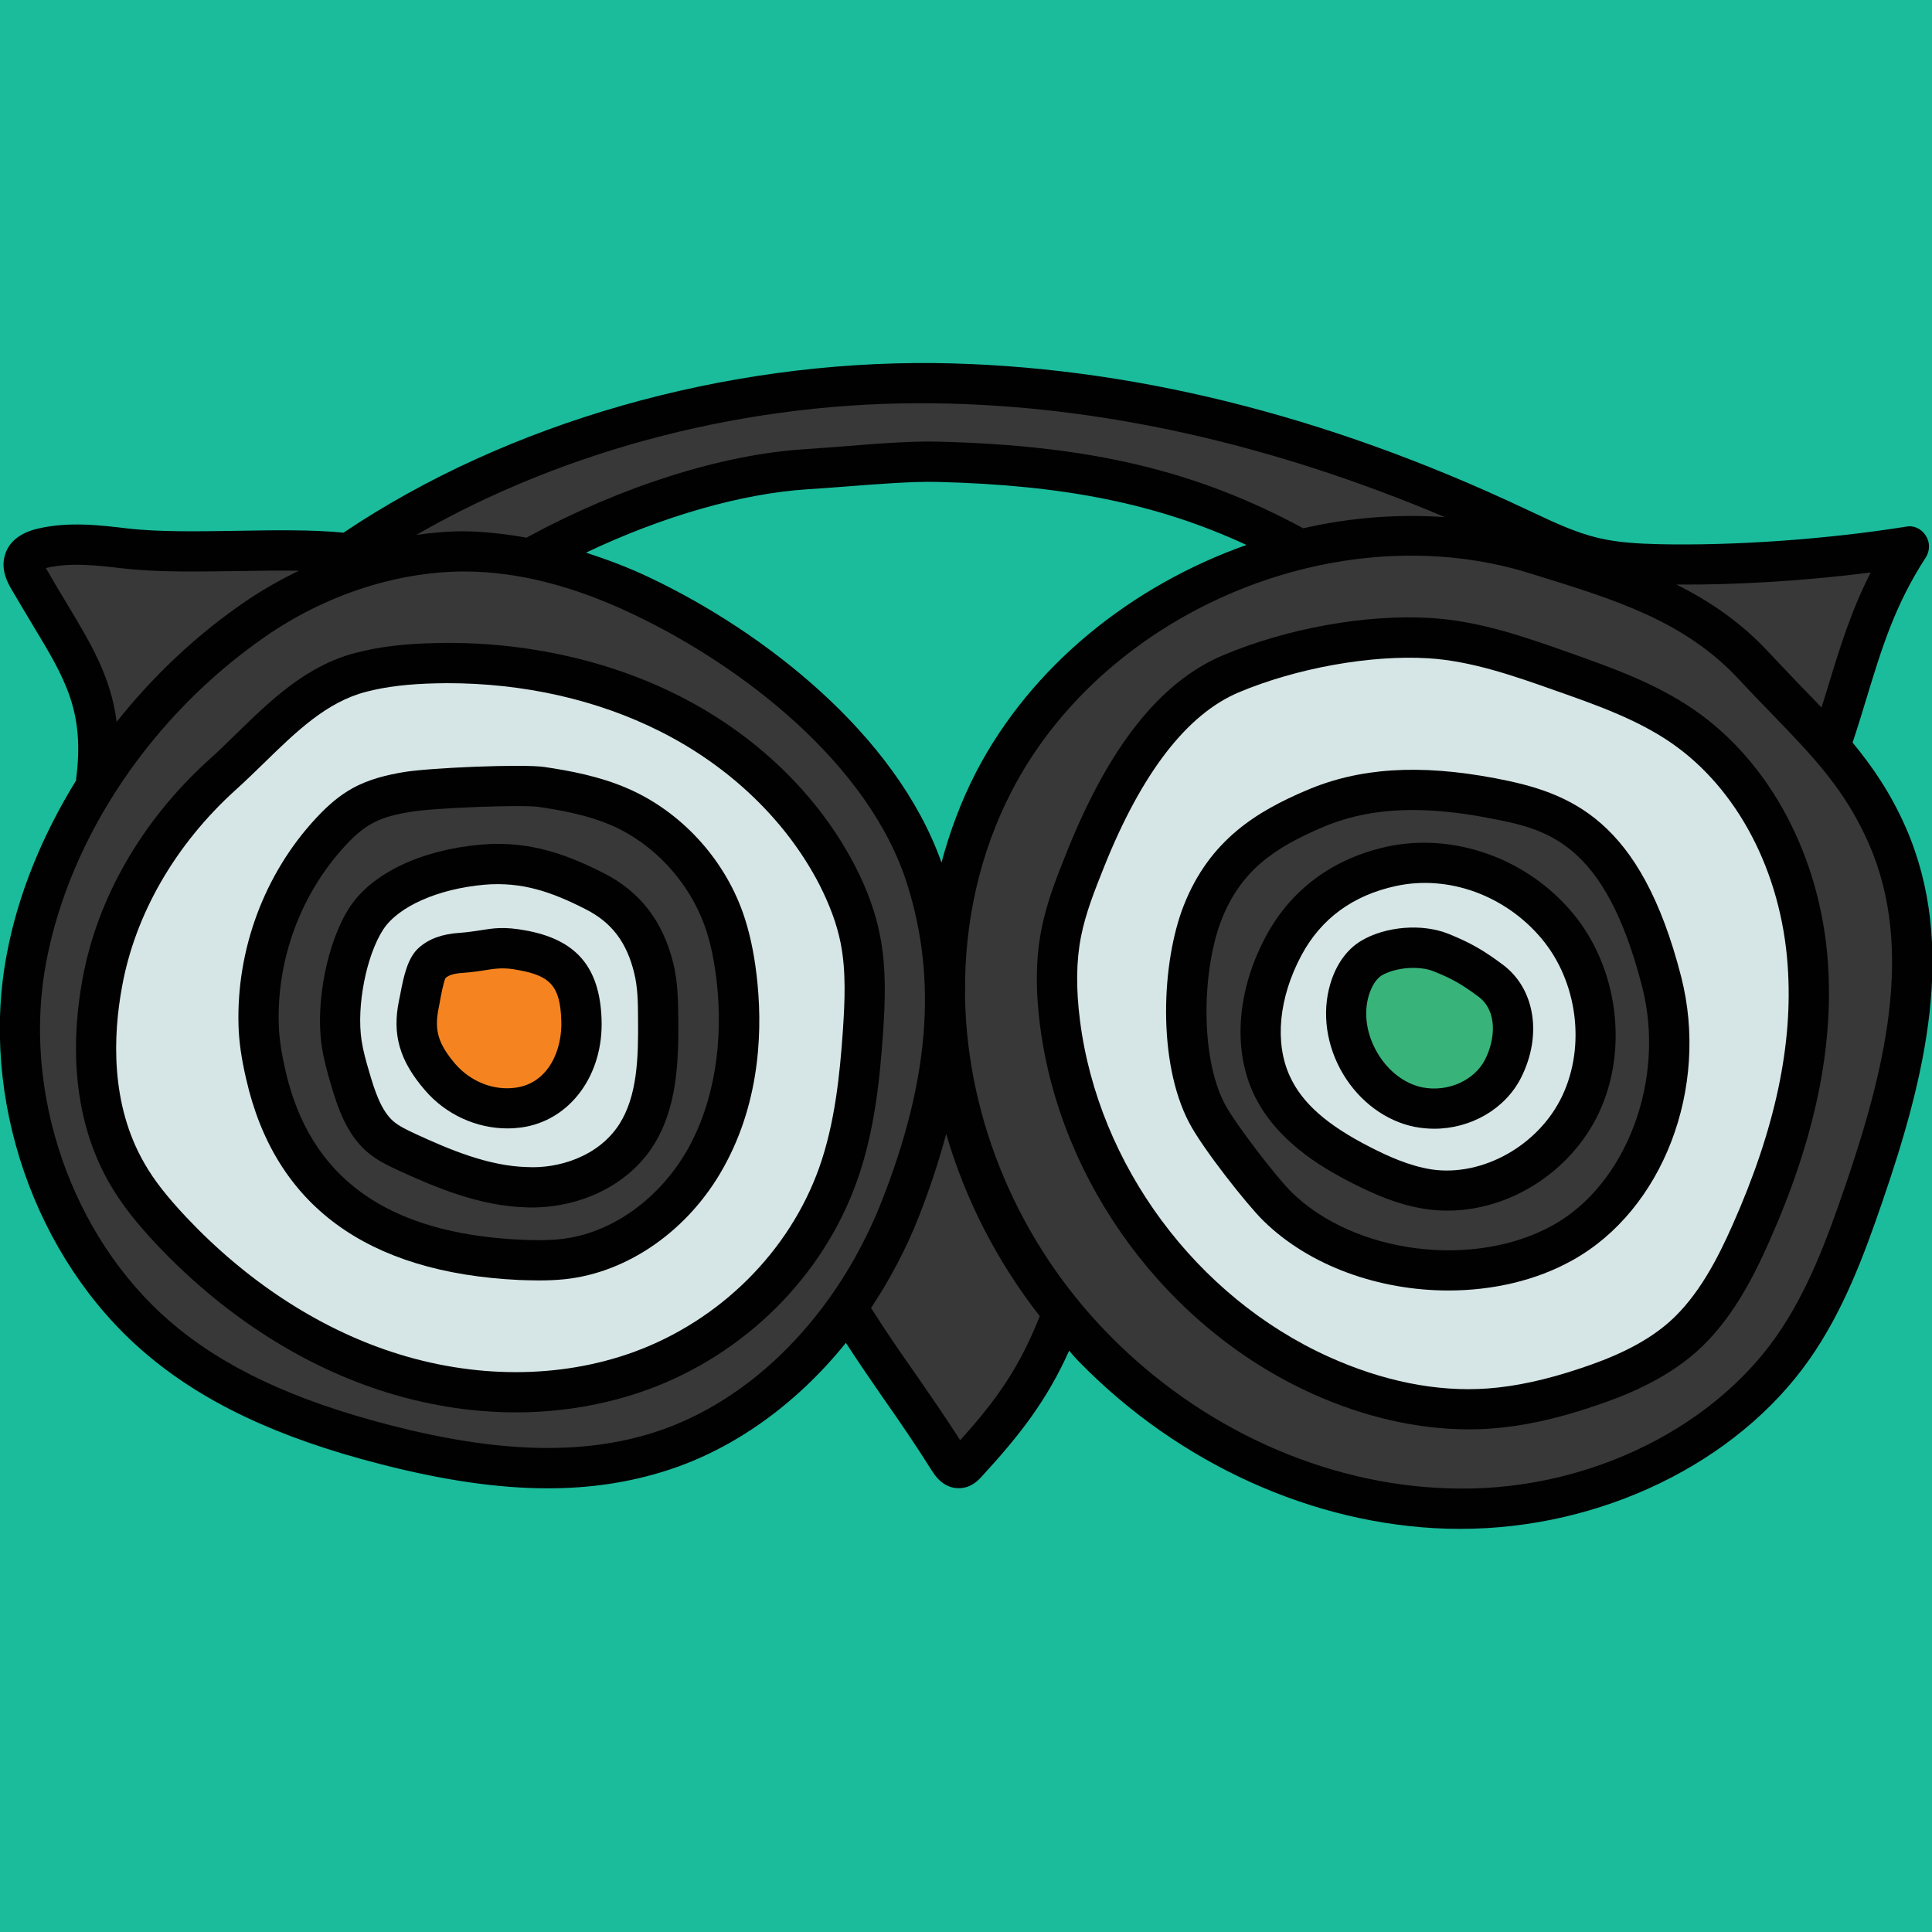 <?xml version="1.0" encoding="UTF-8"?>
<svg xmlns="http://www.w3.org/2000/svg" xmlns:xlink="http://www.w3.org/1999/xlink" width="48pt" height="48pt" viewBox="0 0 48 48" version="1.1">
<g id="surface326743">
<rect x="0" y="0" width="48" height="48" style="fill:rgb(10.196%,73.725%,61.176%);fill-opacity:1;stroke:none;"/>
<path style=" stroke:none;fill-rule:nonzero;fill:rgb(10.196%,73.725%,61.176%);fill-opacity:1;" d="M 13.352 13.777 C 15.316 12.715 17.797 11.801 20.027 11.66 C 20.938 11.602 22.387 11.449 23.301 11.473 C 26.578 11.555 29.516 12.133 32.395 13.699 C 32.395 13.699 28.676 14.793 26.82 16.996 C 24.969 19.203 23.574 23.012 23.785 24.387 C 23.184 21.523 22.246 18.734 19.625 16.992 C 17.004 15.254 15.203 14.168 13.352 13.777 Z M 13.352 13.777 "/>
<path style=" stroke:none;fill-rule:nonzero;fill:rgb(83.922%,89.804%,89.804%);fill-opacity:1;" d="M 43.648 16.543 C 42.199 14.949 40.379 14.406 38.285 13.754 C 33.297 12.191 27.418 14.891 25.113 19.43 C 22.812 23.969 23.992 29.789 27.559 33.496 C 29.781 35.809 32.906 37.379 36.176 37.48 C 39.445 37.582 42.797 36.109 44.602 33.48 C 45.391 32.332 45.871 31.016 46.312 29.707 C 47.293 26.805 48.113 23.586 46.902 20.766 C 46.133 18.965 44.98 18.008 43.648 16.543 Z M 43.648 16.543 "/>
<path style=" stroke:none;fill-rule:nonzero;fill:rgb(83.922%,89.804%,89.804%);fill-opacity:1;" d="M 23.344 21.844 C 22.359 18.73 19.117 16.191 16.168 14.809 C 14.738 14.141 13.188 13.68 11.613 13.699 C 9.758 13.723 7.922 14.359 6.387 15.406 C 3.496 17.379 1.301 20.5 0.664 23.785 C 0 27.207 1.305 30.973 3.961 33.223 C 5.586 34.598 7.629 35.367 9.688 35.891 C 11.965 36.469 14.395 36.77 16.633 36.062 C 19.426 35.176 21.578 32.777 22.668 30.055 C 23.762 27.328 24.227 24.645 23.344 21.844 Z M 23.344 21.844 "/>
<path style=" stroke:none;fill-rule:nonzero;fill:rgb(21.569%,21.961%,21.569%);fill-opacity:1;" d="M 46.891 20.766 C 46.105 18.965 46.023 19.25 45.488 18.504 C 46.109 16.645 46.355 15.219 47.426 13.578 C 45.488 13.891 43.152 14.07 41.191 14.02 C 40.66 14.004 40.121 13.977 39.602 13.855 C 38.93 13.695 38.305 13.387 37.676 13.09 C 33.148 10.953 28.211 9.578 23.207 9.516 C 18.199 9.453 12.797 10.922 8.664 13.75 C 7.062 13.559 4.707 13.812 3.109 13.621 C 2.422 13.543 1.715 13.461 1.043 13.621 C 0.859 13.664 0.656 13.746 0.602 13.926 C 0.555 14.086 0.641 14.246 0.723 14.391 C 1.832 16.336 2.68 17.195 2.391 19.422 C 2.391 19.422 1.051 21.77 0.664 23.781 C 0.008 27.203 1.293 30.973 3.914 33.223 C 5.516 34.594 7.531 35.363 9.562 35.887 C 11.805 36.469 14.203 36.766 16.41 36.059 C 18.297 35.453 19.875 34.129 21.035 32.484 C 21.848 33.715 22.859 35.129 23.578 36.273 C 23.637 36.367 23.719 36.477 23.824 36.473 C 23.902 36.469 23.965 36.406 24.02 36.348 C 24.891 35.406 25.918 34.129 26.605 32.863 C 26.793 33.078 26.98 33.293 27.184 33.496 C 29.445 35.809 32.633 37.375 35.965 37.477 C 39.293 37.578 42.711 36.105 44.547 33.48 C 45.352 32.332 45.84 31.016 46.289 29.707 C 47.289 26.805 48.125 23.586 46.891 20.766 Z M 16.125 12.535 C 17.262 12.164 20.629 11.277 23.809 11.488 C 26.938 11.699 29.344 12.262 32.098 13.711 C 28.953 14.547 26.133 16.637 24.691 19.43 C 23.828 21.094 23.449 22.934 23.488 24.773 C 23.484 24.773 23.48 24.77 23.477 24.766 C 23.469 23.801 23.332 22.828 23.023 21.844 C 22.055 18.73 18.855 16.191 15.949 14.809 C 14.938 14.328 13.859 13.965 12.758 13.801 C 14.164 13.73 15.125 12.859 16.125 12.535 Z M 15.918 34.055 C 13.898 34.789 11.613 34.73 9.57 34.059 C 7.527 33.383 5.719 32.125 4.266 30.586 C 3.848 30.145 3.457 29.676 3.156 29.156 C 2.34 27.742 2.246 26.027 2.535 24.434 C 2.895 22.465 4.008 20.621 5.52 19.258 C 6.59 18.289 7.551 17.07 8.969 16.703 C 9.574 16.543 10.207 16.488 10.84 16.477 C 12.836 16.438 14.855 16.832 16.625 17.723 C 18.398 18.613 19.91 20.016 20.797 21.742 C 21.055 22.242 21.262 22.77 21.371 23.316 C 21.523 24.082 21.492 24.867 21.438 25.645 C 21.355 26.84 21.223 28.047 20.82 29.18 C 20.035 31.391 18.188 33.23 15.918 34.055 Z M 43.5 30.641 C 43.078 31.59 42.582 32.531 41.805 33.219 C 41.133 33.812 40.289 34.18 39.438 34.465 C 38.648 34.73 37.828 34.938 36.996 34.996 C 35.562 35.098 34.117 34.762 32.809 34.168 C 29.355 32.609 26.816 29.18 26.336 25.422 C 26.242 24.672 26.223 23.906 26.367 23.164 C 26.492 22.539 26.73 21.945 26.969 21.355 C 27.684 19.562 28.805 17.496 30.578 16.742 C 32.027 16.129 33.953 15.758 35.523 15.855 C 36.66 15.926 37.75 16.309 38.82 16.688 C 39.852 17.051 40.898 17.422 41.797 18.039 C 43.695 19.344 44.754 21.648 44.914 23.945 C 45.078 26.246 44.438 28.535 43.5 30.641 Z M 43.5 30.641 "/>
<path style=" stroke:none;fill-rule:nonzero;fill:rgb(96.078%,51.765%,12.549%);fill-opacity:1;" d="M 12.973 23.605 C 12.289 23.48 12.152 23.621 11.461 23.672 C 11.203 23.691 10.938 23.746 10.738 23.922 C 10.547 24.094 10.461 24.688 10.406 24.949 C 10.254 25.699 10.445 26.191 10.934 26.758 C 11.418 27.324 12.168 27.617 12.883 27.52 C 13.891 27.379 14.488 26.41 14.445 25.324 C 14.402 24.238 13.977 23.789 12.973 23.605 Z M 12.973 23.605 "/>
<path style=" stroke:none;fill-rule:nonzero;fill:rgb(0.392%,0.392%,0.392%);fill-opacity:1;" d="M 12.605 28.035 C 11.836 28.035 11.07 27.688 10.555 27.082 C 9.926 26.352 9.738 25.703 9.914 24.852 L 9.938 24.738 C 10.031 24.23 10.133 23.789 10.406 23.547 C 10.656 23.324 10.988 23.203 11.426 23.176 C 11.637 23.16 11.797 23.133 11.934 23.113 C 12.25 23.062 12.527 23.016 13.062 23.117 C 14.312 23.344 14.895 24.02 14.945 25.305 C 15.004 26.707 14.16 27.848 12.949 28.012 C 12.836 28.027 12.723 28.035 12.605 28.035 Z M 12.488 24.059 C 12.355 24.059 12.242 24.074 12.09 24.098 C 11.93 24.125 11.746 24.152 11.492 24.172 C 11.285 24.184 11.148 24.227 11.07 24.297 C 11.023 24.375 10.945 24.785 10.922 24.922 L 10.898 25.047 C 10.785 25.598 10.887 25.934 11.312 26.434 C 11.691 26.871 12.262 27.102 12.812 27.023 C 13.633 26.91 13.977 26.074 13.945 25.344 C 13.914 24.512 13.684 24.246 12.883 24.102 C 12.719 24.07 12.598 24.059 12.488 24.059 Z M 12.488 24.059 "/>
<path style=" stroke:none;fill-rule:nonzero;fill:rgb(21.961%,70.588%,48.235%);fill-opacity:1;" d="M 37.035 24.367 C 36.566 24.016 36.293 23.863 35.805 23.668 C 35.301 23.465 34.539 23.527 34.074 23.805 C 33.797 23.973 33.625 24.273 33.531 24.59 C 33.164 25.809 34.016 27.262 35.242 27.504 C 36.051 27.664 36.969 27.297 37.348 26.547 C 37.723 25.797 37.699 24.867 37.035 24.367 Z M 37.035 24.367 "/>
<path style=" stroke:none;fill-rule:nonzero;fill:rgb(0.392%,0.392%,0.392%);fill-opacity:1;" d="M 35.633 28.043 C 35.473 28.043 35.309 28.027 35.145 27.996 C 34.434 27.852 33.789 27.379 33.375 26.695 C 32.953 25.992 32.836 25.172 33.051 24.445 C 33.195 23.957 33.465 23.586 33.816 23.375 C 34.422 23.012 35.34 22.938 35.992 23.203 C 36.531 23.422 36.848 23.602 37.34 23.969 C 38.137 24.566 38.32 25.719 37.793 26.77 C 37.398 27.555 36.539 28.043 35.633 28.043 Z M 35.117 24.047 C 34.832 24.047 34.535 24.113 34.328 24.234 C 34.195 24.316 34.082 24.492 34.008 24.73 C 33.871 25.188 33.953 25.715 34.234 26.18 C 34.5 26.621 34.902 26.926 35.34 27.016 C 35.973 27.141 36.637 26.84 36.898 26.32 C 37.152 25.82 37.207 25.121 36.738 24.766 C 36.316 24.453 36.078 24.316 35.621 24.133 C 35.477 24.074 35.301 24.047 35.117 24.047 Z M 35.117 24.047 "/>
<path style=" stroke:none;fill-rule:nonzero;fill:rgb(0.392%,0.392%,0.392%);fill-opacity:1;" d="M 12.816 35.09 C 11.688 35.09 10.535 34.902 9.41 34.531 C 7.41 33.871 5.504 32.625 3.902 30.93 C 3.367 30.363 3.004 29.891 2.723 29.406 C 1.719 27.664 1.801 25.691 2.047 24.34 C 2.41 22.32 3.527 20.383 5.184 18.883 C 5.41 18.68 5.633 18.465 5.855 18.246 C 6.715 17.406 7.605 16.539 8.84 16.219 C 9.414 16.07 10.043 15.992 10.828 15.977 C 12.961 15.926 15.074 16.383 16.848 17.277 C 18.773 18.242 20.332 19.75 21.242 21.512 C 21.547 22.105 21.75 22.664 21.859 23.219 C 22.027 24.051 21.992 24.891 21.938 25.68 C 21.855 26.871 21.719 28.145 21.289 29.348 C 20.449 31.711 18.508 33.645 16.086 34.527 C 15.059 34.898 13.949 35.09 12.816 35.09 Z M 11.109 16.973 C 11.02 16.973 10.934 16.977 10.848 16.977 C 10.145 16.992 9.586 17.059 9.094 17.188 C 8.113 17.441 7.355 18.18 6.551 18.965 C 6.32 19.188 6.09 19.414 5.855 19.625 C 4.359 20.977 3.355 22.715 3.031 24.52 C 2.812 25.707 2.734 27.43 3.59 28.906 C 3.828 29.324 4.152 29.734 4.629 30.242 C 6.117 31.82 7.879 32.977 9.727 33.586 C 11.766 34.258 13.906 34.258 15.746 33.59 C 17.887 32.809 19.609 31.098 20.352 29.012 C 20.738 27.922 20.863 26.734 20.941 25.609 C 20.988 24.891 21.027 24.133 20.883 23.418 C 20.789 22.953 20.613 22.48 20.355 21.973 C 19.539 20.395 18.137 19.043 16.402 18.172 C 14.844 17.387 13.02 16.973 11.109 16.973 Z M 5.52 19.254 L 5.531 19.254 Z M 5.52 19.254 "/>
<path style=" stroke:none;fill-rule:nonzero;fill:rgb(0.392%,0.392%,0.392%);fill-opacity:1;" d="M 36.492 35.512 C 35.23 35.512 33.898 35.211 32.602 34.625 C 28.996 32.996 26.344 29.406 25.84 25.484 C 25.723 24.574 25.734 23.781 25.879 23.066 C 26.012 22.395 26.262 21.773 26.504 21.168 C 27.555 18.543 28.824 16.941 30.383 16.281 C 31.973 15.609 33.953 15.254 35.555 15.355 C 36.766 15.43 37.895 15.828 38.988 16.215 C 40.035 16.586 41.121 16.969 42.082 17.629 C 43.98 18.934 45.227 21.281 45.414 23.91 C 45.562 26.035 45.086 28.305 43.957 30.844 C 43.547 31.77 43.008 32.82 42.137 33.594 C 41.336 34.297 40.359 34.684 39.598 34.938 C 38.656 35.258 37.816 35.438 37.035 35.492 C 36.855 35.508 36.676 35.512 36.492 35.512 Z M 30.773 17.203 C 29.488 17.746 28.363 19.207 27.43 21.539 C 27.195 22.129 26.973 22.684 26.859 23.262 C 26.738 23.867 26.73 24.555 26.832 25.355 C 27.289 28.945 29.719 32.223 33.016 33.711 C 34.344 34.312 35.703 34.59 36.965 34.496 C 37.66 34.445 38.418 34.281 39.277 33.992 C 39.953 33.766 40.809 33.43 41.473 32.844 C 42.199 32.199 42.676 31.266 43.043 30.438 C 44.105 28.051 44.555 25.941 44.414 23.984 C 44.25 21.652 43.164 19.586 41.516 18.453 C 40.664 17.867 39.641 17.508 38.652 17.16 C 37.629 16.797 36.562 16.422 35.492 16.355 C 34.059 16.266 32.207 16.598 30.773 17.203 Z M 30.773 17.203 "/>
<path style=" stroke:none;fill-rule:nonzero;fill:rgb(0.392%,0.392%,0.392%);fill-opacity:1;" d="M 47.352 20.566 C 46.98 19.719 46.531 19.059 46.027 18.449 C 46.152 18.074 46.266 17.703 46.371 17.355 C 46.75 16.109 47.078 15.031 47.844 13.852 C 47.953 13.684 47.953 13.469 47.844 13.305 C 47.738 13.137 47.543 13.043 47.348 13.086 C 45.363 13.402 43.07 13.562 41.207 13.52 C 40.742 13.508 40.211 13.484 39.715 13.367 C 39.152 13.234 38.621 12.984 38.059 12.719 L 37.891 12.641 C 32.926 10.297 27.984 9.078 23.211 9.02 C 18 8.969 12.621 10.488 8.535 13.234 C 7.738 13.156 6.789 13.172 5.875 13.188 C 4.922 13.203 3.934 13.219 3.168 13.129 C 2.48 13.047 1.699 12.953 0.926 13.137 C 0.387 13.266 0.191 13.559 0.125 13.781 C 0.008 14.156 0.195 14.484 0.285 14.641 C 0.477 14.969 0.656 15.266 0.824 15.547 C 1.625 16.875 2.109 17.68 1.891 19.359 C 1.891 19.367 1.895 19.371 1.895 19.383 C 1.059 20.738 0.453 22.199 0.172 23.688 C -0.516 27.273 0.855 31.258 3.59 33.602 C 5.023 34.832 6.883 35.715 9.434 36.371 C 10.992 36.773 12.363 36.977 13.613 36.977 C 14.676 36.977 15.648 36.828 16.562 36.535 C 18.25 35.996 19.797 34.875 21.016 33.363 C 21.332 33.848 21.641 34.301 21.945 34.738 C 22.34 35.301 22.73 35.867 23.152 36.539 C 23.332 36.828 23.555 36.973 23.816 36.973 C 23.828 36.973 23.84 36.973 23.852 36.973 C 24.137 36.961 24.312 36.77 24.387 36.688 C 25.344 35.648 26.012 34.785 26.562 33.559 C 26.648 33.656 26.73 33.754 26.824 33.848 C 29.297 36.371 32.621 37.879 35.945 37.98 C 36.059 37.98 36.176 37.984 36.289 37.984 C 39.773 37.984 43.148 36.352 44.957 33.77 C 45.805 32.559 46.312 31.18 46.762 29.871 C 47.828 26.777 48.637 23.508 47.352 20.566 Z M 46.477 14.223 C 45.988 15.18 45.707 16.102 45.414 17.066 C 45.367 17.23 45.305 17.41 45.254 17.578 C 45.086 17.402 44.922 17.227 44.742 17.047 C 44.484 16.777 44.219 16.5 43.941 16.203 C 43.254 15.461 42.48 14.938 41.652 14.523 C 43.148 14.535 44.863 14.43 46.477 14.223 Z M 35.898 12.848 C 34.727 12.766 33.539 12.859 32.379 13.125 C 29.723 11.691 27.09 11.066 23.312 10.973 C 22.625 10.953 21.684 11.031 20.852 11.098 C 20.539 11.121 20.25 11.145 19.996 11.16 C 17.934 11.289 15.426 12.086 13.113 13.34 C 13.102 13.344 13.098 13.355 13.086 13.359 C 12.531 13.262 11.98 13.199 11.449 13.199 C 11.086 13.203 10.715 13.238 10.344 13.289 C 14.066 11.145 18.633 9.961 23.199 10.02 C 27.328 10.07 31.594 11.027 35.898 12.848 Z M 23.391 21.43 C 22.258 18.227 18.949 15.684 16.16 14.359 C 15.617 14.098 15.086 13.902 14.559 13.73 C 16.457 12.828 18.418 12.262 20.059 12.156 C 20.316 12.141 20.613 12.117 20.93 12.094 C 21.738 12.031 22.664 11.957 23.285 11.973 C 26.445 12.051 28.758 12.516 30.969 13.539 C 28.129 14.543 25.621 16.535 24.242 19.199 C 23.875 19.914 23.598 20.66 23.391 21.43 Z M 1.68 15.027 C 1.516 14.758 1.34 14.465 1.156 14.141 C 1.148 14.133 1.145 14.121 1.137 14.113 C 1.145 14.109 1.148 14.109 1.156 14.109 C 1.758 13.969 2.414 14.047 3.051 14.121 C 3.883 14.219 4.902 14.203 5.891 14.188 C 6.406 14.18 6.93 14.172 7.426 14.18 C 6.941 14.414 6.469 14.684 6.02 14.996 C 4.836 15.816 3.785 16.82 2.898 17.934 C 2.758 16.836 2.281 16.027 1.68 15.027 Z M 16.258 35.586 C 14.469 36.156 12.383 36.102 9.684 35.406 C 7.285 34.785 5.555 33.973 4.238 32.844 C 1.773 30.727 0.531 27.121 1.152 23.879 C 1.746 20.777 3.777 17.766 6.59 15.816 C 8.07 14.793 9.801 14.219 11.465 14.199 C 11.492 14.199 11.52 14.199 11.547 14.199 C 12.844 14.199 14.254 14.555 15.734 15.262 C 18.41 16.531 21.605 18.969 22.547 21.992 C 23.289 24.367 23.082 26.871 21.895 29.871 C 20.785 32.672 18.68 34.809 16.258 35.586 Z M 23.855 35.781 C 23.48 35.195 23.121 34.68 22.766 34.164 C 22.398 33.641 22.027 33.105 21.641 32.496 C 22.102 31.801 22.504 31.047 22.824 30.238 C 23.105 29.523 23.328 28.84 23.508 28.172 C 23.977 29.781 24.758 31.324 25.832 32.699 C 25.34 33.953 24.762 34.781 23.855 35.781 Z M 45.816 29.547 C 45.391 30.785 44.91 32.09 44.137 33.195 C 42.457 35.594 39.242 37.098 35.977 36.977 C 32.906 36.883 29.828 35.488 27.539 33.148 C 25.281 30.844 24.047 27.816 23.977 24.832 C 23.977 24.773 23.977 24.715 23.977 24.652 C 23.961 22.918 24.336 21.203 25.133 19.66 C 26.984 16.078 31.059 13.805 35.059 13.805 C 36.043 13.805 37.023 13.941 37.965 14.23 L 38.129 14.281 C 40.129 14.898 41.859 15.43 43.207 16.883 C 43.488 17.188 43.762 17.469 44.023 17.738 C 45.039 18.789 45.844 19.617 46.434 20.969 C 47.582 23.594 46.816 26.645 45.816 29.547 Z M 45.816 29.547 "/>
<path style=" stroke:none;fill-rule:nonzero;fill:rgb(21.569%,21.961%,21.569%);fill-opacity:1;" d="M 38.68 22.992 C 39.688 24.184 39.941 26.023 39.266 27.445 C 38.59 28.867 37.008 29.77 35.5 29.547 C 34.906 29.461 34.348 29.215 33.809 28.941 C 32.922 28.488 32.031 27.891 31.598 26.961 C 31.094 25.875 31.328 24.543 31.895 23.492 C 32.477 22.41 33.418 21.77 34.578 21.523 C 36.07 21.203 37.676 21.801 38.68 22.992 Z M 32.645 20.098 C 31.363 20.648 30.418 21.305 29.879 22.68 C 29.34 24.055 29.305 26.359 29.988 27.66 C 30.277 28.215 31.344 29.586 31.738 29.973 C 33.484 31.688 36.73 32.039 38.828 30.871 C 40.922 29.707 41.91 26.848 41.285 24.398 C 40.309 20.578 38.68 20.137 37.059 19.828 C 35.562 19.543 34.051 19.492 32.645 20.098 Z M 32.645 20.098 "/>
<path style=" stroke:none;fill-rule:nonzero;fill:rgb(0.392%,0.392%,0.392%);fill-opacity:1;" d="M 35.961 30.078 C 35.781 30.078 35.605 30.066 35.43 30.039 C 34.73 29.938 34.102 29.652 33.582 29.387 C 32.789 28.984 31.676 28.312 31.145 27.172 C 30.621 26.051 30.738 24.59 31.453 23.258 C 32.082 22.09 33.125 21.324 34.477 21.031 C 36.121 20.684 37.926 21.32 39.062 22.672 C 40.199 24.023 40.469 26.074 39.719 27.66 C 39.02 29.125 37.5 30.078 35.961 30.078 Z M 34.684 22.012 C 33.617 22.242 32.824 22.82 32.336 23.73 C 31.77 24.785 31.66 25.914 32.051 26.75 C 32.359 27.414 32.973 27.953 34.035 28.496 C 34.484 28.727 35.016 28.969 35.574 29.055 C 36.836 29.238 38.23 28.457 38.812 27.23 C 39.402 25.988 39.191 24.379 38.297 23.316 C 37.398 22.246 35.988 21.73 34.684 22.012 Z M 34.684 22.012 "/>
<path style=" stroke:none;fill-rule:nonzero;fill:rgb(0.392%,0.392%,0.392%);fill-opacity:1;" d="M 35.984 32.062 C 34.273 32.062 32.539 31.461 31.387 30.328 C 30.98 29.93 29.871 28.523 29.543 27.891 C 28.75 26.379 28.855 23.91 29.41 22.496 C 30.055 20.855 31.25 20.152 32.445 19.641 C 33.762 19.074 35.258 18.977 37.152 19.336 C 39.012 19.691 40.762 20.336 41.77 24.273 C 42.473 27.035 41.312 30.062 39.07 31.309 C 38.156 31.82 37.074 32.062 35.984 32.062 Z M 35.098 20.125 C 34.25 20.125 33.516 20.27 32.844 20.559 C 31.656 21.066 30.824 21.633 30.344 22.863 C 29.879 24.055 29.797 26.223 30.43 27.43 C 30.688 27.918 31.707 29.242 32.086 29.617 C 33.648 31.152 36.625 31.531 38.586 30.438 C 40.414 29.418 41.387 26.82 40.801 24.523 C 39.867 20.871 38.395 20.59 36.965 20.32 C 36.285 20.188 35.668 20.125 35.098 20.125 Z M 32.645 20.098 L 32.652 20.098 Z M 32.645 20.098 "/>
<path style=" stroke:none;fill-rule:nonzero;fill:rgb(21.569%,21.961%,21.569%);fill-opacity:1;" d="M 14.77 22.137 C 15.562 22.539 16.023 23.152 16.242 24.062 C 16.344 24.465 16.348 24.891 16.352 25.309 C 16.359 26.309 16.336 27.375 15.805 28.199 C 15.223 29.113 14.125 29.527 13.09 29.496 C 12.055 29.469 11.066 29.062 10.117 28.629 C 9.879 28.516 9.637 28.402 9.438 28.227 C 9.027 27.863 8.844 27.297 8.688 26.754 C 8.609 26.484 8.535 26.211 8.492 25.93 C 8.348 24.992 8.598 23.594 9.109 22.812 C 9.621 22.035 10.805 21.586 11.996 21.484 C 13.105 21.387 13.973 21.734 14.77 22.137 Z M 10.105 19.676 C 9.723 19.742 9.336 19.832 8.992 20.023 C 8.691 20.191 8.438 20.426 8.199 20.68 C 7.027 21.953 6.371 23.715 6.426 25.465 C 6.438 25.883 6.508 26.293 6.602 26.699 C 7.297 29.766 9.547 31.141 12.922 31.301 C 13.273 31.316 13.629 31.32 13.98 31.281 C 15.477 31.125 16.809 30.09 17.547 28.75 C 18.285 27.41 18.477 25.809 18.297 24.277 C 18.238 23.785 18.145 23.297 17.98 22.832 C 17.535 21.59 16.57 20.551 15.379 20.039 C 14.766 19.773 14.105 19.648 13.449 19.551 C 12.969 19.48 10.719 19.574 10.105 19.676 Z M 10.105 19.676 "/>
<path style=" stroke:none;fill-rule:nonzero;fill:rgb(0.392%,0.392%,0.392%);fill-opacity:1;" d="M 13.191 30 C 13.152 30 13.113 30 13.074 29.996 C 11.922 29.965 10.836 29.508 9.906 29.082 C 9.68 28.977 9.367 28.836 9.102 28.602 C 8.602 28.156 8.387 27.516 8.207 26.895 C 8.121 26.602 8.043 26.309 7.996 26.008 C 7.828 24.91 8.133 23.387 8.688 22.539 C 9.242 21.695 10.465 21.113 11.953 20.984 C 13.191 20.875 14.145 21.262 14.996 21.691 C 15.906 22.152 16.473 22.891 16.73 23.941 C 16.836 24.383 16.848 24.82 16.852 25.305 C 16.863 26.395 16.82 27.539 16.227 28.469 C 15.617 29.422 14.465 30 13.191 30 Z M 12.039 21.98 C 10.887 22.082 9.902 22.516 9.523 23.09 C 9.102 23.734 8.852 25 8.984 25.855 C 9.023 26.113 9.094 26.363 9.168 26.613 C 9.312 27.113 9.469 27.586 9.766 27.852 C 9.91 27.977 10.098 28.066 10.324 28.172 C 11.164 28.559 12.137 28.973 13.105 28.996 C 13.855 29.035 14.859 28.75 15.387 27.93 C 15.832 27.23 15.863 26.293 15.852 25.312 C 15.852 24.875 15.84 24.516 15.758 24.18 C 15.57 23.406 15.195 22.914 14.543 22.586 C 13.715 22.164 12.977 21.902 12.039 21.98 Z M 12.039 21.98 "/>
<path style=" stroke:none;fill-rule:nonzero;fill:rgb(0.392%,0.392%,0.392%);fill-opacity:1;" d="M 13.387 31.812 C 13.207 31.812 13.043 31.805 12.898 31.801 C 9.109 31.621 6.828 29.941 6.117 26.812 C 5.996 26.297 5.938 25.875 5.926 25.484 C 5.871 23.59 6.566 21.719 7.836 20.344 C 8.156 19.996 8.445 19.758 8.754 19.586 C 9.176 19.352 9.633 19.25 10.023 19.184 C 10.672 19.074 12.98 18.977 13.523 19.055 C 14.152 19.148 14.891 19.285 15.578 19.582 C 16.891 20.145 17.965 21.297 18.453 22.664 C 18.613 23.117 18.727 23.629 18.797 24.223 C 18.945 25.465 18.922 27.301 17.984 28.992 C 17.129 30.547 15.617 31.613 14.039 31.781 C 13.812 31.805 13.59 31.812 13.387 31.812 Z M 10.188 20.172 C 9.883 20.223 9.527 20.297 9.238 20.461 C 9.027 20.578 8.812 20.754 8.57 21.02 C 7.477 22.207 6.875 23.82 6.926 25.453 C 6.934 25.777 6.988 26.141 7.09 26.59 C 7.699 29.266 9.613 30.645 12.945 30.801 C 13.219 30.812 13.574 30.824 13.93 30.785 C 15.188 30.652 16.406 29.781 17.109 28.512 C 17.738 27.371 17.984 25.891 17.801 24.34 C 17.738 23.82 17.645 23.387 17.508 23.004 C 17.109 21.895 16.238 20.957 15.18 20.5 C 14.598 20.25 13.941 20.129 13.375 20.047 C 12.977 19.988 10.77 20.07 10.188 20.172 Z M 10.188 20.172 "/>
</g>
</svg>
